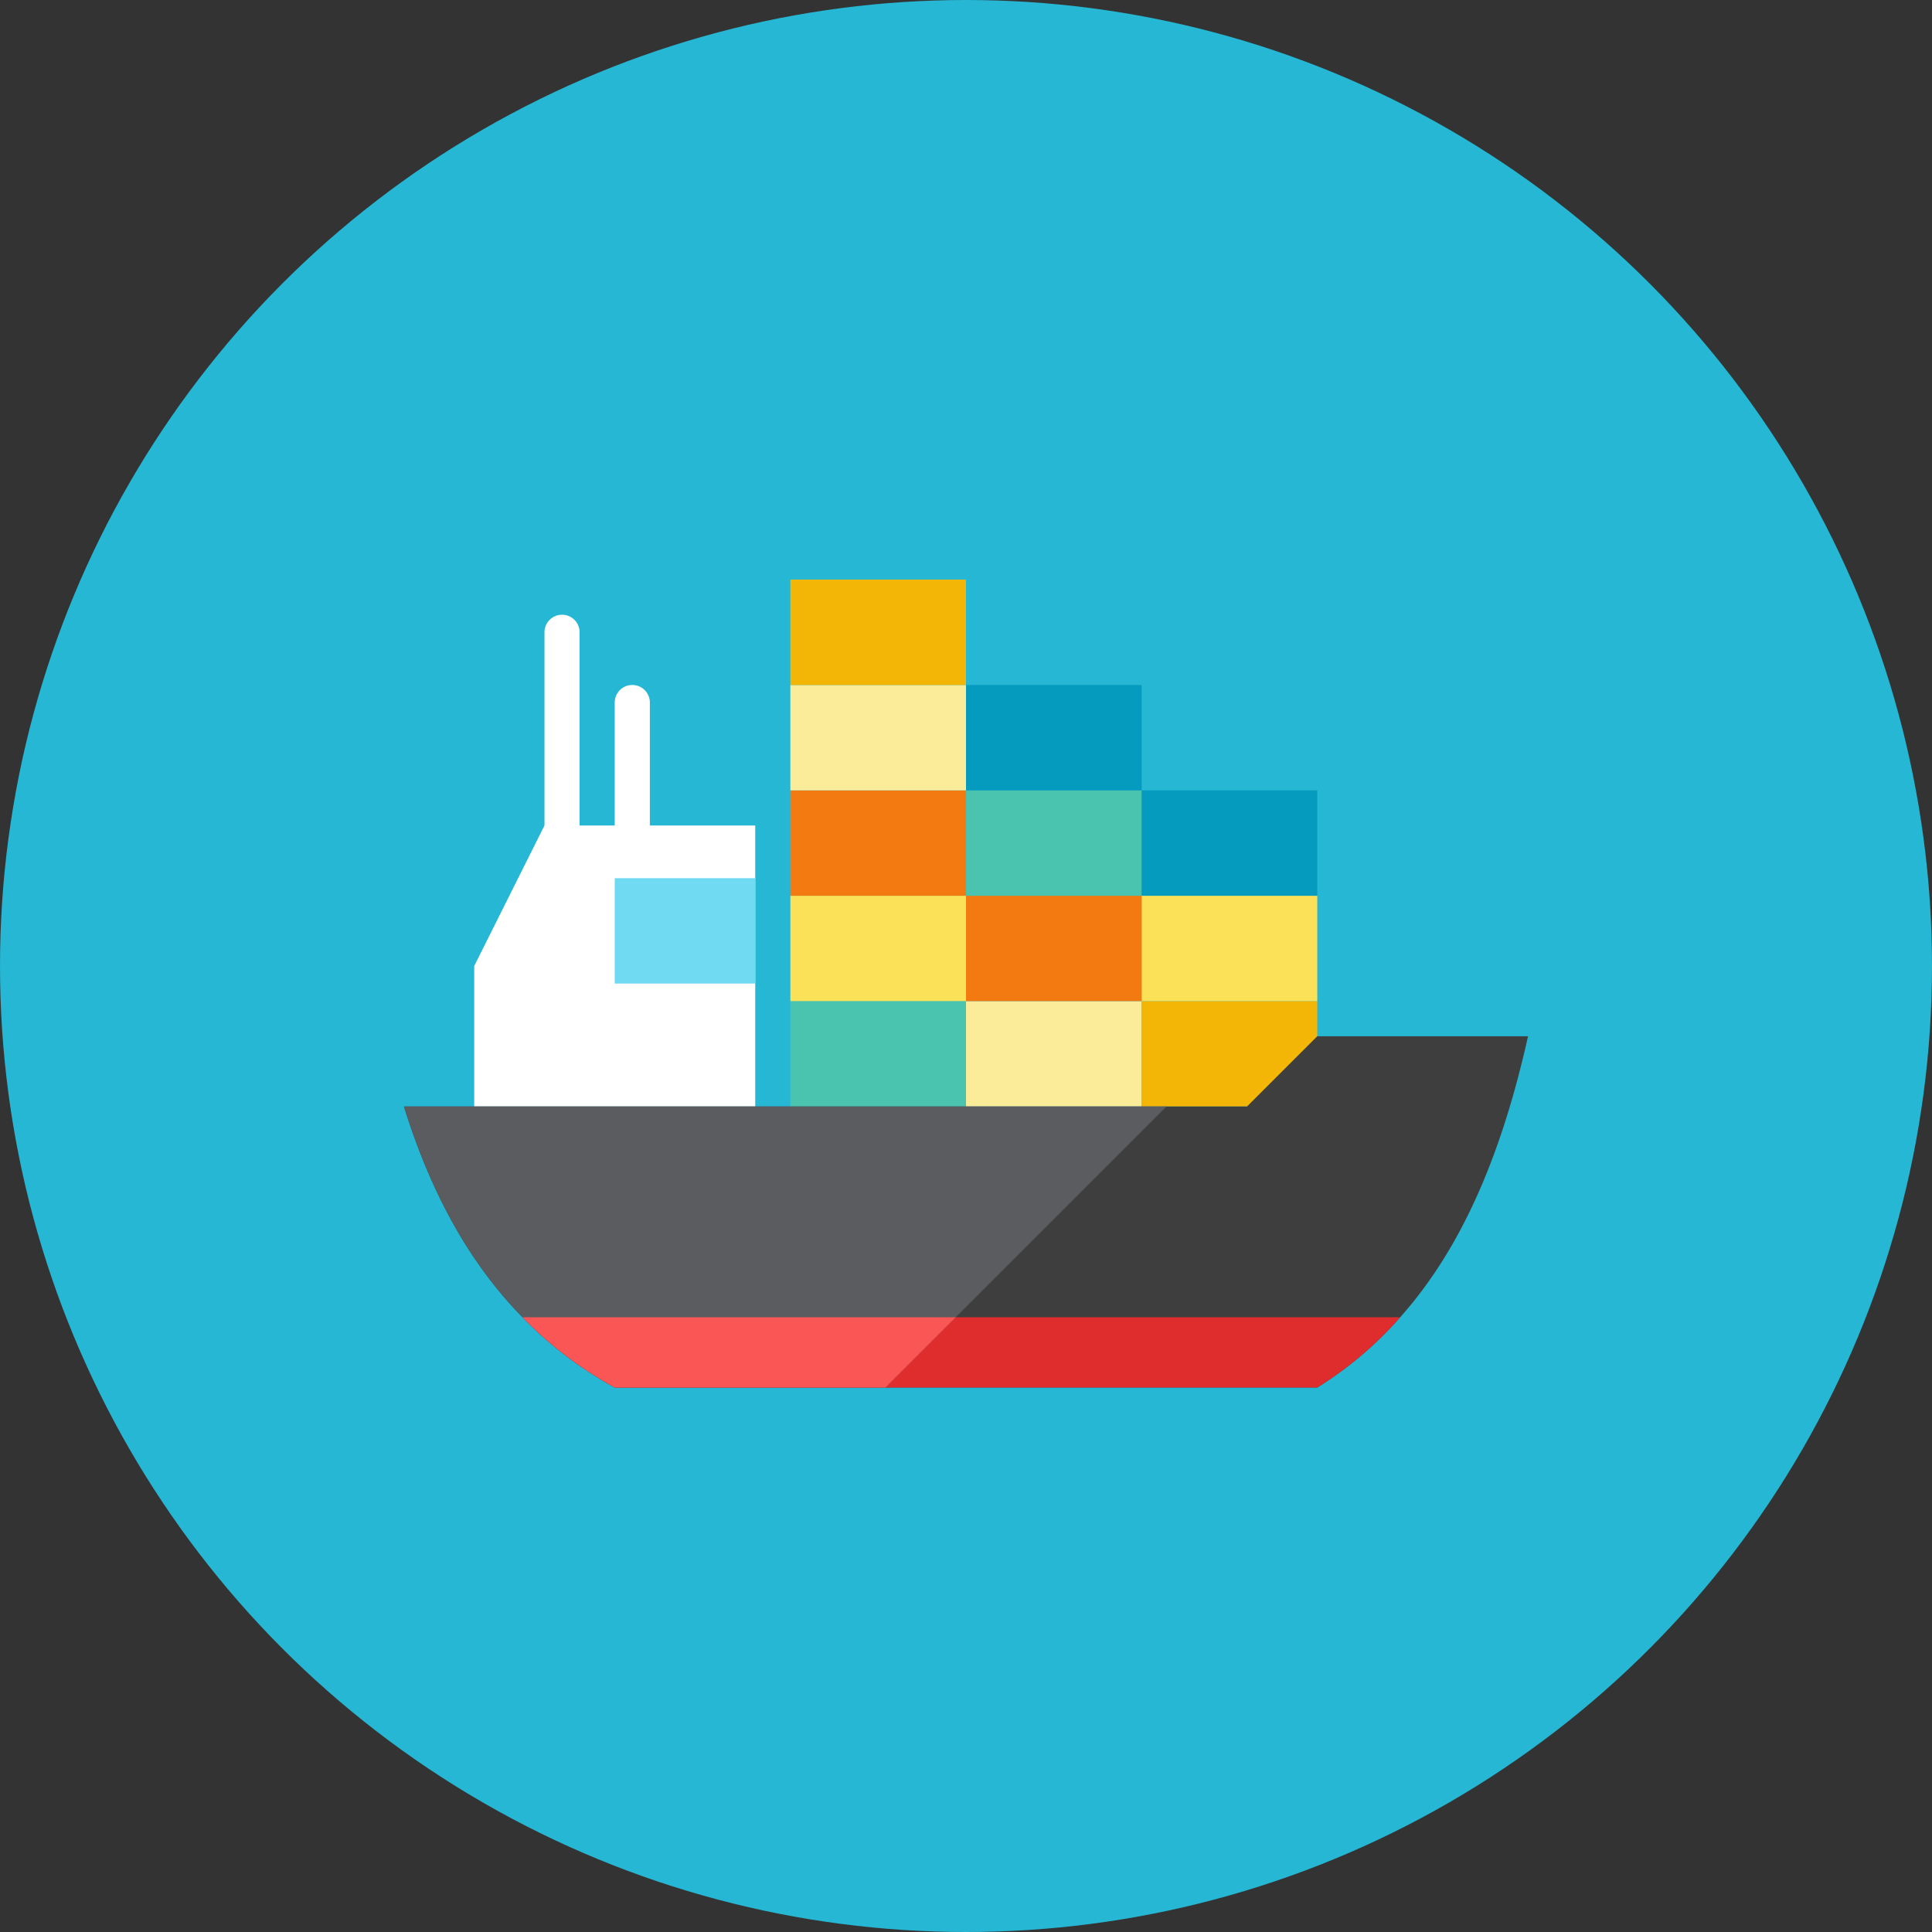 <svg height="110" version="1" width="110" xmlns="http://www.w3.org/2000/svg"><rect width="100%" height="100%" fill="#333333" stroke="none"/><circle cx="55" cy="55" r="55" fill="#25b7d3"/><path d="M37 47v-7a1 1 0 0 0-2 0v7h-2V36a1 1 0 0 0-2 0v11l-4 8v8h16V47h-6z" fill="#fff"/><path fill="#4ac3af" d="M45 57h10v6H45z"/><path fill="#fbec9a" d="M55 57h10v6H55z"/><path fill="#f3b607" d="M65 57h10v6H65z"/><path fill="#fbe158" d="M45 51h10v6H45z"/><path fill="#f37a10" d="M55 51h10v6H55z"/><path fill="#fbe158" d="M65 51h10v6H65z"/><path fill="#f37a10" d="M45 45h10v6H45z"/><path fill="#4ac3af" d="M55 45h10v6H55z"/><path fill="#059bbf" d="M65 45h10v6H65z"/><path fill="#fbec9a" d="M45 39h10v6H45z"/><path fill="#059bbf" d="M55 39h10v6H55z"/><path fill="#f3b607" d="M45 33h10v6H45z"/><path d="M87 59c-1.4 6.27-3.57 11.84-7.28 16A21.023 21.023 0 0 1 75 79H35c-2-1.11-3.75-2.45-5.25-4-3.15-3.21-5.29-7.3-6.75-12h48l4-4h12z" fill="#3e3e3f"/><path d="M79.72 75A21.023 21.023 0 0 1 75 79H35c-2-1.11-3.75-2.45-5.25-4h49.97z" fill="#df2c2c"/><path d="M29.75 75c1.5 1.55 3.25 2.89 5.25 4h15.413l16-16H23c1.46 4.7 3.6 8.79 6.75 12z" fill="#5b5c5f"/><path fill="#6fdaf1" d="M35 50h8v6h-8z"/><path d="M29.75 75c1.5 1.55 3.25 2.89 5.25 4h15.413l4-4H29.75z" fill="#fa5655"/></svg>